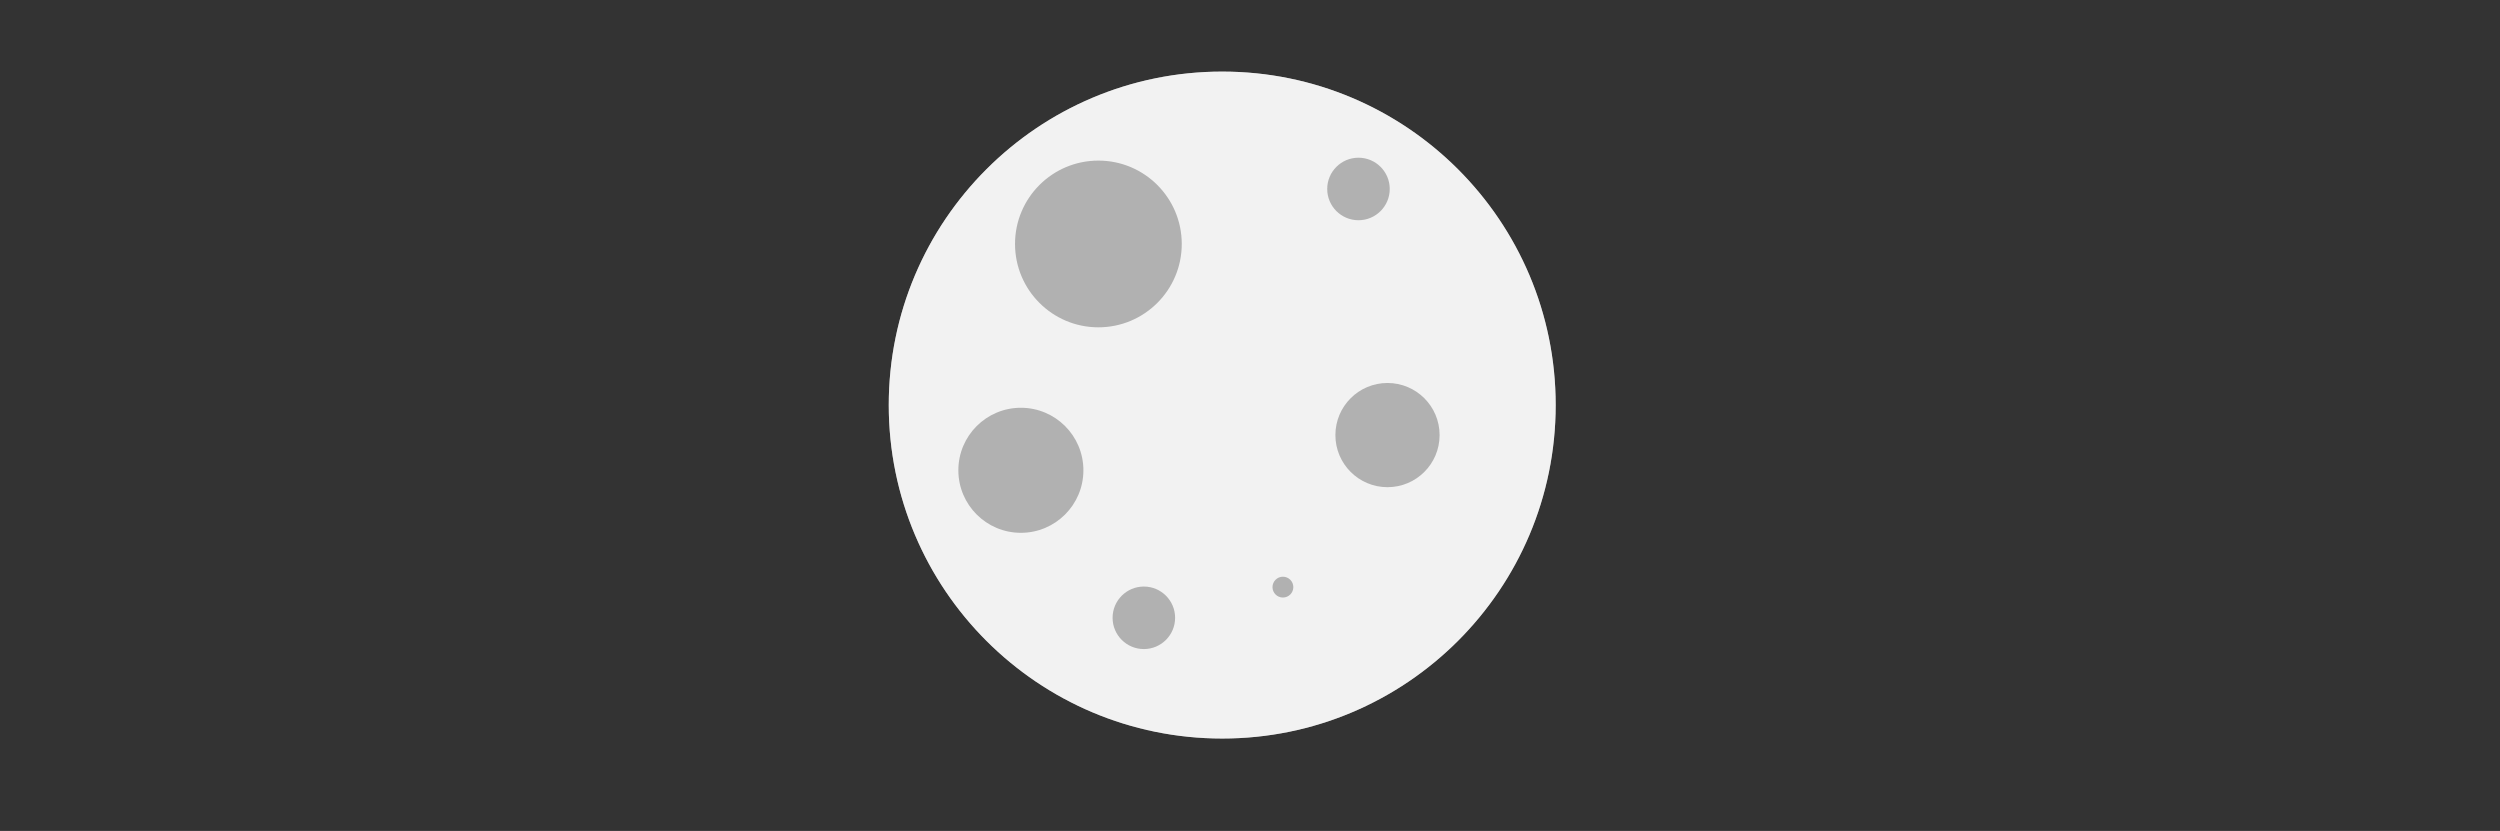 <?xml version="1.0" encoding="UTF-8" standalone="no"?>
<!-- Created with Inkscape (http://www.inkscape.org/) -->

<svg
   version="1.0"
   width="600"
   height="199.417"
   id="svg2424"
   sodipodi:docname="kde.svg"
   inkscape:version="1.1.2 (0a00cf5339, 2022-02-04)"
   xmlns:inkscape="http://www.inkscape.org/namespaces/inkscape"
   xmlns:sodipodi="http://sodipodi.sourceforge.net/DTD/sodipodi-0.dtd"
   xmlns:xlink="http://www.w3.org/1999/xlink"
   xmlns="http://www.w3.org/2000/svg"
   xmlns:svg="http://www.w3.org/2000/svg">
  <rect width="100%" height="100%" fill="#333333" stroke="none"/>
  <sodipodi:namedview
     id="namedview32"
     pagecolor="#000839"
     bordercolor="#666666"
     borderopacity="1.0"
     inkscape:pageshadow="2"
     inkscape:pageopacity="0"
     inkscape:pagecheckerboard="0"
     showgrid="false"
     inkscape:zoom="1.2293668"
     inkscape:cx="351.40041"
     inkscape:cy="172.03979"
     inkscape:window-width="1680"
     inkscape:window-height="987"
     inkscape:window-x="0"
     inkscape:window-y="34"
     inkscape:window-maximized="1"
     inkscape:current-layer="g2424" />
  <defs
     id="defs2426">
    <linearGradient
       x1="112.499"
       y1="6.137"
       x2="112.499"
       y2="129.347"
       id="path1082_2_"
       gradientUnits="userSpaceOnUse"
       gradientTransform="translate(287,-83)">
      <stop
         id="stop193"
         style="stop-color:#ffffff;stop-opacity:0"
         offset="0" />
      <stop
         id="stop195"
         style="stop-color:#ffffff;stop-opacity:0.275"
         offset="1" />
      <midPointStop
         offset="0"
         style="stop-color:#FFFFFF"
         id="midPointStop197" />
      <midPointStop
         offset="0.5"
         style="stop-color:#FFFFFF"
         id="midPointStop199" />
      <midPointStop
         offset="1"
         style="stop-color:#000000"
         id="midPointStop201" />
    </linearGradient>
    <linearGradient
       x1="541.335"
       y1="104.507"
       x2="606.912"
       y2="303.14"
       id="linearGradient2544"
       xlink:href="#path1082_2_"
       gradientUnits="userSpaceOnUse"
       gradientTransform="matrix(-0.394,0,0,0.394,357.52,122.002)" />
    <linearGradient
       id="linearGradient3388">
      <stop
         id="stop3390"
         style="stop-color:#000000;stop-opacity:0"
         offset="0" />
      <stop
         id="stop3392"
         style="stop-color:#000000;stop-opacity:0.371"
         offset="1" />
    </linearGradient>
    <linearGradient
       x1="490.723"
       y1="237.724"
       x2="490.723"
       y2="183.964"
       id="linearGradient4416"
       xlink:href="#linearGradient3388"
       gradientUnits="userSpaceOnUse"
       gradientTransform="matrix(0.749,0,0,0.749,-35.46,91.441)" />
  </defs>
  <g
     transform="translate(-34.777,-129.802)"
     id="layer1">
    <g
       transform="matrix(0.875,0,0,0.875,14.731,23.409)"
       id="g2424"
       style="fill:#1a1a1a">
      <path
         d="m 358.14,145.329 c -6.286,15.412 -10.078,25.493 -17.076,40.447 4.291,4.549 9.558,9.846 18.112,15.828 -9.196,-3.784 -15.469,-7.583 -20.157,-11.526 -8.957,18.69 -22.99,45.314 -51.468,96.482 22.383,-12.922 39.733,-20.888 55.903,-23.928 -0.694,-2.986 -1.089,-6.217 -1.062,-9.587 l 0.026,-0.717 c 0.355,-14.34 7.815,-25.367 16.651,-24.619 8.837,0.749 15.705,12.987 15.35,27.327 -0.067,2.698 -0.371,5.294 -0.903,7.702 15.994,3.129 33.159,11.075 55.239,23.822 -4.354,-8.015 -8.24,-15.241 -11.951,-22.122 -5.845,-4.531 -11.943,-10.427 -24.38,-16.811 8.548,2.221 14.669,4.784 19.44,7.648 -37.731,-70.249 -40.786,-79.583 -53.725,-109.947 z"
         id="path2518"
         style="fill:#ffffff;fill-opacity:1;fill-rule:evenodd;stroke:none;stroke-width:0.85" />
      <circle
         style="opacity:0.473;fill:#f2f2f2;stroke-width:1.23"
         id="path85"
         cx="358.146"
         cy="232.694"
         r="91.467" />
      <circle
         style="fill:#f2f2f2;stroke-width:1.23"
         id="path85-3"
         cx="358.146"
         cy="232.694"
         r="91.467" />
      <circle
         style="opacity:0.72;fill:#999999;stroke-width:0.308"
         id="path85-6-3"
         cx="324.183"
         cy="188.506"
         r="22.867" />
      <circle
         style="opacity:0.72;fill:#999999;stroke-width:0.115"
         id="path85-6-3-0"
         cx="336.651"
         cy="291.047"
         r="8.575" />
      <circle
         style="opacity:0.72;fill:#999999;stroke-width:0.038"
         id="path85-6-3-0-61"
         cx="374.795"
         cy="282.632"
         r="2.858" />
      <circle
         style="opacity:0.72;fill:#999999;stroke-width:0.115"
         id="path85-6-3-0-6"
         cx="395.521"
         cy="173.424"
         r="8.575" />
      <circle
         style="opacity:0.72;fill:#999999;stroke-width:0.192"
         id="path85-6-3-9"
         cx="403.48"
         cy="240.929"
         r="14.292" />
      <circle
         style="opacity:0.72;fill:#999999;stroke-width:0.231"
         id="path85-6-3-9-2"
         cx="302.922"
         cy="250.586"
         r="17.15" />
    </g>
  </g>
</svg>
